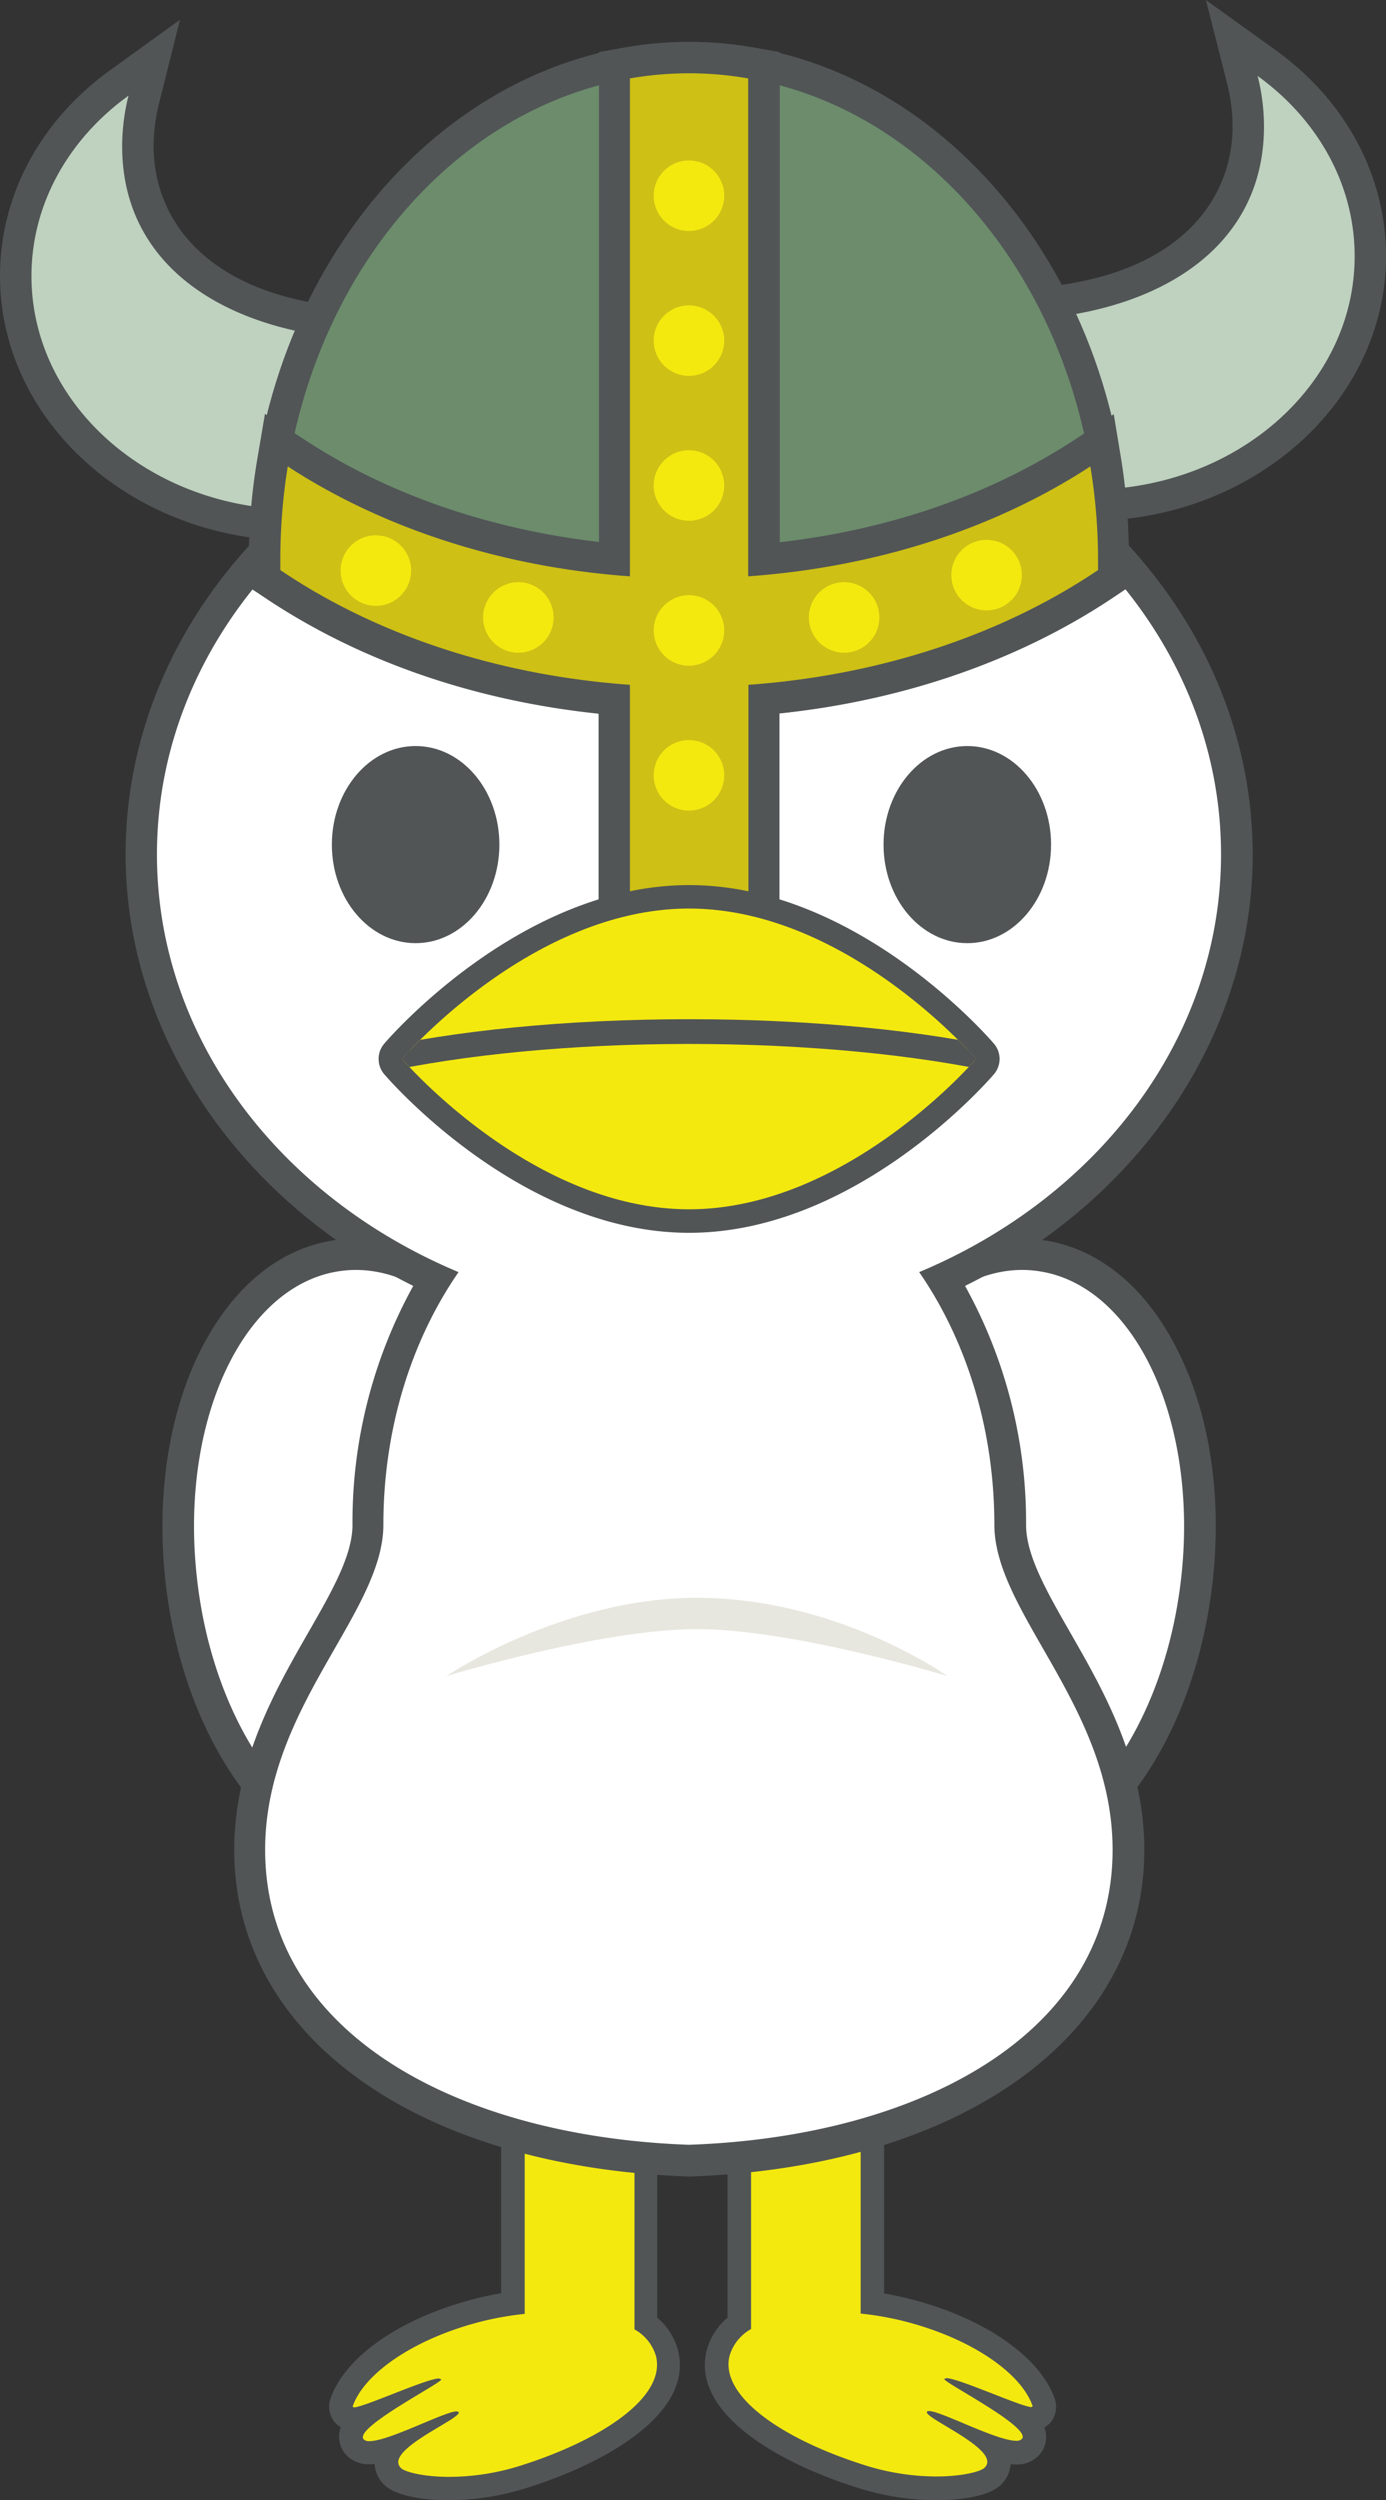 <svg id="materials" xmlns="http://www.w3.org/2000/svg" xmlns:xlink="http://www.w3.org/1999/xlink" viewBox="0 0 216.26 390"><rect x="0" y="0" width="216.26" height="390" fill="#333333" stroke="none"/><defs><style>.cls-1{fill:none;}.cls-2{fill:#fff;}.cls-3{fill:#515556;}.cls-4{fill:#f4e90f;}.cls-5{fill:#bfd1bf;}.cls-6{fill:#6c8c6c;}.cls-7{fill:#cec015;}.cls-8{clip-path:url(#clip-path);}.cls-9{fill:#e8e7df;}</style><clipPath id="clip-path"><path class="cls-1" d="M152.3,165.18s-20.05,23.45-44.78,23.45-44.78-23.45-44.78-23.45,20.05-23.46,44.78-23.46S152.3,165.18,152.3,165.18Z"/></clipPath></defs><title>pjord</title><path class="cls-2" d="M61.77,290.59c-16.21,0-30.6-18.91-33.47-44-3-26.11,8.19-48.9,24.92-50.82a19.83,19.83,0,0,1,2.3-.13c16.21,0,30.6,18.91,33.47,44,3,26.11-8.19,48.9-24.92,50.82A19.83,19.83,0,0,1,61.77,290.59Z"/><path class="cls-3" d="M55.52,198.09c14.67,0,28.33,18.11,31,41.83,2.85,24.81-7.35,46.35-22.77,48.11a17.11,17.11,0,0,1-2,.12c-14.67,0-28.32-18.11-31-41.83-2.85-24.8,7.35-46.34,22.77-48.11a17.11,17.11,0,0,1,2-.12m0-4.89h0a24.64,24.64,0,0,0-2.58.15c-9.2,1.06-17,7.52-22.1,18.19-4.68,9.89-6.45,22.45-5,35.34,3,26.31,18.45,46.16,35.9,46.16a22.32,22.32,0,0,0,2.58-.15c9.2-1.06,17-7.51,22.09-18.18,4.69-9.9,6.46-22.46,5-35.35C88.4,213.05,73,193.2,55.52,193.2Z"/><path class="cls-2" d="M153.27,290.59a19.87,19.87,0,0,1-2.31-.13c-16.73-1.92-27.91-24.71-24.92-50.82,2.88-25.08,17.27-44,33.47-44a19.87,19.87,0,0,1,2.31.13c16.73,1.92,27.91,24.71,24.92,50.82C183.86,271.68,169.47,290.59,153.27,290.59Z"/><path class="cls-3" d="M159.51,198.09a17.28,17.28,0,0,1,2,.12c15.42,1.77,25.61,23.31,22.77,48.11-2.72,23.72-16.37,41.83-31,41.83a17.28,17.28,0,0,1-2-.12c-15.42-1.76-25.61-23.3-22.77-48.11,2.72-23.72,16.37-41.83,31-41.83m0-4.89c-17.45,0-32.88,19.85-35.89,46.16-1.48,12.89.28,25.45,5,35.35,5,10.67,12.9,17.12,22.09,18.18a22.49,22.49,0,0,0,2.59.15c17.45,0,32.88-19.85,35.89-46.16,1.48-12.89-.28-25.45-5-35.34-5.05-10.67-12.9-17.13-22.1-18.19A22.19,22.19,0,0,0,159.51,193.2Z"/><path class="cls-4" d="M70.08,388.17c-3.4,0-7.44-.58-8.79-1.86a3.1,3.1,0,0,1-1-2.61,4,4,0,0,1,.74-1.83,11.37,11.37,0,0,1-3.42.72,2.84,2.84,0,0,1-2.37-1,2.35,2.35,0,0,1-.46-1.89,4.86,4.86,0,0,1,1.79-2.59,5.13,5.13,0,0,1-1.36.25,2.23,2.23,0,0,1-1.68-.83,2,2,0,0,1-.24-1.75c2.11-6.1,11-12,22.16-14.63,1.48-.36,3-.65,4.58-.87V285.88a1.83,1.83,0,0,1,1.83-1.83H99a1.83,1.83,0,0,1,1.84,1.83v76.5a8.42,8.42,0,0,1,3.32,4.78c2,8.3-10.24,15.33-22.32,19.15A39.75,39.75,0,0,1,70.08,388.17Z"/><path class="cls-3" d="M99,285.88v77.47a7,7,0,0,1,3.37,4.23c1.49,6.26-8.26,12.93-21.08,17a37.29,37.29,0,0,1-11.17,1.77c-4.12,0-6.93-.78-7.53-1.35-3-2.83,10.15-8,8.91-8.81l-.26-.05c-1.85,0-10.53,4.64-13.59,4.64a1.16,1.16,0,0,1-.93-.31c-1.44-1.83,12.27-8.79,12.14-9.33L68.5,371c-1.91,0-11.79,4.52-13.29,4.52l-.19-.14c1.85-5.36,10.12-10.9,20.85-13.45a49.19,49.19,0,0,1,6-1v-75H99m0-3.66H81.86a3.66,3.66,0,0,0-3.67,3.66V357.7c-1.07.19-2.13.41-3.17.65-11.91,2.84-21.12,9-23.46,15.82a3.85,3.85,0,0,0,.48,3.42,3.73,3.73,0,0,0,1.13,1,6,6,0,0,0-.19.73,4.21,4.21,0,0,0,.82,3.36,4.71,4.71,0,0,0,3.81,1.7,6.1,6.1,0,0,0,.84-.05A4.89,4.89,0,0,0,60,387.64c2.31,2.19,8.28,2.36,10,2.36a41.2,41.2,0,0,0,12.28-1.95c12.86-4.06,25.81-11.79,23.54-21.31a10,10,0,0,0-3.27-5.22V285.88A3.66,3.66,0,0,0,99,282.22Z"/><path class="cls-4" d="M146.06,388.17a39.8,39.8,0,0,1-11.72-1.86c-12.08-3.82-24.28-10.85-22.31-19.15a8.37,8.37,0,0,1,3.32-4.78v-76.5a1.83,1.83,0,0,1,1.83-1.83h17.11a1.83,1.83,0,0,1,1.83,1.83v73.39c1.56.22,3.1.51,4.58.87,11.14,2.65,20.05,8.53,22.15,14.63a2,2,0,0,1-.24,1.75,2.21,2.21,0,0,1-1.67.83h0a5.26,5.26,0,0,1-1.37-.25,4.81,4.81,0,0,1,1.79,2.59,2.31,2.31,0,0,1-.46,1.89,2.84,2.84,0,0,1-2.37,1,11.43,11.43,0,0,1-3.42-.72,3.84,3.84,0,0,1,.74,1.83,3.07,3.07,0,0,1-1,2.61C153.5,387.59,149.46,388.17,146.06,388.17Z"/><path class="cls-3" d="M134.29,285.88v75a49.87,49.87,0,0,1,6,1c10.73,2.55,19,8.09,20.84,13.45l-.18.14c-1.5,0-11.39-4.52-13.3-4.52l-.32.13c-.12.54,13.58,7.5,12.14,9.33a1.16,1.16,0,0,1-.93.31c-3.06,0-11.74-4.64-13.58-4.64l-.26.05c-1.25.81,11.89,6,8.91,8.81-.6.57-3.41,1.35-7.54,1.35a37.29,37.29,0,0,1-11.17-1.77c-12.82-4.05-22.56-10.72-21.08-17a7.1,7.1,0,0,1,3.37-4.23V285.88h17.11m0-3.66H117.18a3.66,3.66,0,0,0-3.66,3.66v75.64a10,10,0,0,0-3.28,5.22c-2.26,9.52,10.68,17.25,23.55,21.31A41.18,41.18,0,0,0,146.06,390c1.78,0,7.74-.17,10.06-2.36a4.92,4.92,0,0,0,1.57-3.27,6.1,6.1,0,0,0,.84.05,4.69,4.69,0,0,0,3.81-1.7,4.21,4.21,0,0,0,.82-3.36,3.74,3.74,0,0,0-.19-.73,3.62,3.62,0,0,0,1.13-1,3.89,3.89,0,0,0,.49-3.42c-2.35-6.78-11.55-13-23.47-15.82-1-.24-2.09-.46-3.17-.65V285.88A3.66,3.66,0,0,0,134.29,282.22Z"/><path class="cls-2" d="M107.43,337.05C66.48,335.61,39,316.13,39,288.57c0-13.12,5.94-23.48,11.18-32.62,3.9-6.79,7.27-12.67,7.27-18.11A73,73,0,0,1,68,199.52c-28-12.8-45.9-38.51-45.9-66.24,0-41.19,38.34-74.71,85.47-74.71S193,92.09,193,133.28c0,27.73-17.92,53.44-45.91,66.24a72.94,72.94,0,0,1,10.55,38.32c0,5.44,3.36,11.32,7.26,18.11,5.24,9.14,11.19,19.5,11.19,32.62,0,27.56-27.52,47-68.48,48.48h-.17Z"/><path class="cls-3" d="M107.52,61c45.85,0,83,32.35,83,72.26,0,28.71-19.24,53.51-47.1,65.17,7.33,10.6,11.73,24.44,11.73,39.39,0,13.83,18.45,28.44,18.45,50.73,0,28.76-30.3,44.78-66.11,46-35.82-1.26-66.12-17.28-66.12-46,0-22.29,18.45-36.9,18.45-50.73,0-15,4.4-28.79,11.73-39.39C43.72,186.79,24.49,162,24.49,133.28c0-39.91,37.17-72.26,83-72.26m0-4.89C59,56.13,19.6,90.74,19.6,133.28c0,27.87,17.44,53.74,44.88,67.3A76.07,76.07,0,0,0,55,237.84c0,4.79-3.22,10.4-6.95,16.9-5.12,8.94-11.5,20.07-11.5,33.83,0,29,28.46,49.43,70.83,50.93h.34c42.37-1.5,70.83-22,70.83-50.93,0-13.76-6.38-24.89-11.51-33.83-3.72-6.5-6.94-12.11-6.94-16.9a76,76,0,0,0-9.52-37.26c27.45-13.56,44.88-39.43,44.88-67.3C195.43,90.74,156,56.13,107.52,56.13Z"/><path class="cls-5" d="M169.89,78.84c-20.7,0-38.31-12.48-42.83-30.34L125.41,42l5.45,3.93c2.44,1.76,5.39,2.54,9.56,2.54,2.18,0,4.49-.2,6.94-.41,2.69-.24,5.47-.48,8.37-.48,18,0,39-7.29,39-27.83a30,30,0,0,0-.93-7.32l-1.65-6.51,5.44,3.92c10.29,7.42,16.19,18.41,16.19,30.14C213.81,61.4,194.11,78.84,169.89,78.84Z"/><path class="cls-3" d="M196.19,11.82c9.27,6.67,15.18,16.81,15.18,28.15,0,20.12-18.57,36.42-41.48,36.42-19.8,0-36.34-12.19-40.46-28.49,3.28,2.36,7,3,11,3,4.74,0,9.9-.89,15.31-.89,22.91,0,41.48-10.16,41.48-30.27a32,32,0,0,0-1-7.92M188.16,0l3.3,13a27.53,27.53,0,0,1,.86,6.72c0,12.27-9.61,25.38-36.59,25.38-3,0-5.84.25-8.59.49-2.39.21-4.64.41-6.72.41-3.68,0-6.11-.63-8.13-2.09L121.4,36.08l3.29,13c4.8,18.95,23.38,32.18,45.2,32.18,25.57,0,46.37-18.53,46.37-41.31,0-12.53-6.27-24.24-17.21-32.12Z"/><path class="cls-5" d="M46.37,81.91c-24.22,0-43.93-17.43-43.93-38.86,0-11.74,5.9-22.72,16.19-30.14L24.08,9l-1.65,6.5a30.14,30.14,0,0,0-.94,7.33c0,20.53,21,27.82,39,27.82,2.9,0,5.68.24,8.37.48,2.45.21,4.76.41,6.94.41C80,51.53,83,50.75,85.4,49l5.44-3.93L89.2,51.57C84.68,69.44,67.06,81.91,46.37,81.91Z"/><path class="cls-3" d="M20.06,14.89a32.58,32.58,0,0,0-1,7.93c0,20.11,18.57,30.27,41.48,30.27,5.41,0,10.57.89,15.31.89,4,0,7.71-.64,11-3-4.12,16.3-20.66,28.5-40.46,28.5-22.91,0-41.48-16.31-41.48-36.42,0-11.35,5.91-21.48,15.17-28.16m8-11.82L17.21,10.93C6.27,18.81,0,30.52,0,43.05c0,22.78,20.8,41.3,46.37,41.3,21.82,0,40.4-13.23,45.2-32.18l3.29-13L84,47c-2,1.46-4.46,2.08-8.13,2.08-2.08,0-4.34-.19-6.73-.4-2.74-.24-5.57-.49-8.58-.49-27,0-36.59-13.11-36.59-25.38a27.67,27.67,0,0,1,.86-6.73Z"/><path class="cls-6" d="M107.52,109.59c-24.21,0-47.34-6.62-65.15-18.65l-1-.71s0-2.53,0-2.87C41.27,44.15,71,9,107.52,9s66.25,35.16,66.25,78.37c0,.34-.05,2.87-.05,2.87l-1.06.71C154.86,103,131.72,109.59,107.52,109.59Z"/><path class="cls-3" d="M107.52,11.43c35.24,0,63.81,34,63.81,75.93,0,.53,0,1,0,1.56-16.73,11.3-39.14,18.22-63.77,18.22s-47-6.92-63.78-18.22c0-.52,0-1,0-1.56,0-41.93,28.57-75.93,63.81-75.93m0-4.89c-37.88,0-68.7,36.26-68.7,80.82,0,.37,0,.73,0,1.09l0,.55,0,2.54L41,93C59.21,105.26,82.83,112,107.52,112S155.83,105.26,174,93l2.11-1.42,0-2.54v-.55c0-.36,0-.72,0-1.09C176.21,42.8,145.4,6.54,107.52,6.54Z"/><path class="cls-7" d="M95.85,151.1v-42c-20.06-1.77-38.51-8-53.48-18.13l-1-.71s-.06-2.53-.06-2.87a93.3,93.3,0,0,1,1.23-15l.61-3.71,3.14,2.06c14,9.13,31.09,14.83,49.61,16.54V10.18l2-.35a55.74,55.74,0,0,1,19.28,0l2,.35V87.25c18.52-1.71,35.62-7.41,49.61-16.54l3.14-2.06.6,3.71a92.26,92.26,0,0,1,1.23,15c0,.34-.05,2.87-.05,2.87l-1.06.71c-15,10.11-33.41,16.36-53.47,18.13v42Z"/><path class="cls-3" d="M107.52,11.43a54.12,54.12,0,0,1,9.22.8V89.9c20.44-1.46,38.93-7.7,53.39-17.15a89.74,89.74,0,0,1,1.2,14.61c0,.53,0,1,0,1.56-14.62,9.87-33.57,16.4-54.55,17.9v41.84H98.29V106.82c-21-1.5-39.93-8-54.55-17.9,0-.52,0-1,0-1.56A90.87,90.87,0,0,1,44.9,72.75c14.46,9.45,33,15.69,53.39,17.15V12.23a54.24,54.24,0,0,1,9.23-.8m0-4.89a59.29,59.29,0,0,0-10.06.88l-4,.7V84.54c-17.1-2-32.86-7.4-45.83-15.88l-6.29-4.1L40.08,72a94.85,94.85,0,0,0-1.26,15.4c0,.37,0,.73,0,1.09l0,.55,0,2.54L41,93c14.75,10,32.78,16.27,52.4,18.33v42.26h28.22V111.29c19.61-2.06,37.65-8.36,52.4-18.33l2.11-1.42,0-2.54v-.55c0-.36,0-.72,0-1.09A96,96,0,0,0,175,72l-1.22-7.4-6.28,4.1c-13,8.48-28.73,13.93-45.83,15.88V8.12l-4.06-.7A59.18,59.18,0,0,0,107.52,6.54Z"/><path class="cls-3" d="M77.92,131.75c0,8.49-5.85,15.37-13.07,15.37s-13.07-6.88-13.07-15.37,5.85-15.38,13.07-15.38S77.92,123.25,77.92,131.75Z"/><path class="cls-3" d="M164,131.75c0,8.49-5.85,15.37-13.07,15.37s-13.07-6.88-13.07-15.37,5.86-15.38,13.07-15.38S164,123.25,164,131.75Z"/><path class="cls-4" d="M107.52,190.47c-25.29,0-45.34-23.12-46.18-24.1a1.85,1.85,0,0,1,0-2.38c.84-1,20.89-24.1,46.18-24.1S152.85,163,153.69,164a1.82,1.82,0,0,1,0,2.38C152.85,167.35,132.8,190.47,107.52,190.47Z"/><path class="cls-3" d="M107.52,141.72c24.73,0,44.78,23.46,44.78,23.46s-20.05,23.45-44.78,23.45-44.78-23.45-44.78-23.45,20.05-23.46,44.78-23.46m0-3.66c-26.12,0-46.71,23.73-47.57,24.74a3.67,3.67,0,0,0,0,4.76c.86,1,21.45,24.74,47.57,24.74s46.7-23.73,47.57-24.74a3.67,3.67,0,0,0,0-4.76C154.22,161.79,133.64,138.06,107.52,138.06Z"/><g class="cls-8"><path class="cls-3" d="M107.52,161.62c18.65,0,35.65,1.72,48.47,4.53.5-.45.93-.84,1.29-1.18-13.11-3-30.55-4.76-49.76-4.77S70.86,162,57.76,165c.36.33.79.73,1.3,1.18C71.87,163.35,88.87,161.62,107.52,161.62Z"/><path class="cls-3" d="M107.52,161.62v1.22h0c18.56,0,35.49,1.72,48.19,4.5l.61.13.46-.41c.51-.45.94-.85,1.31-1.19l1.68-1.58-2.24-.51c-13.23-3-30.74-4.8-50-4.8s-36.81,1.81-50,4.8l-2.25.51,1.69,1.57c.36.34.8.75,1.32,1.2l.46.42.61-.13c12.68-2.78,29.58-4.51,48.12-4.51h.09V160.4h-.09c-18.69,0-35.73,1.73-48.64,4.56l.26,1.19.81-.91c-.5-.44-.92-.83-1.27-1.16l-.84.89.27,1.19c13-2.93,30.37-4.74,49.49-4.73s36.5,1.8,49.49,4.74l.27-1.2-.84-.89c-.35.33-.77.71-1.27,1.16l.82.91.26-1.2c-12.93-2.83-30-4.55-48.71-4.55h0Z"/></g><path class="cls-4" d="M113,30.53a5.5,5.5,0,1,1-5.5-5.5A5.5,5.5,0,0,1,113,30.53Z"/><path class="cls-4" d="M113,53.13a5.5,5.5,0,1,1-5.5-5.5A5.51,5.51,0,0,1,113,53.13Z"/><path class="cls-4" d="M113,75.73a5.5,5.5,0,1,1-5.5-5.5A5.5,5.5,0,0,1,113,75.73Z"/><path class="cls-4" d="M113,98.33a5.5,5.5,0,1,1-5.5-5.49A5.5,5.5,0,0,1,113,98.33Z"/><path class="cls-4" d="M137.21,96.31a5.5,5.5,0,1,1-5.5-5.5A5.5,5.5,0,0,1,137.21,96.31Z"/><path class="cls-4" d="M159.44,89.71a5.5,5.5,0,1,1-5.49-5.5A5.49,5.49,0,0,1,159.44,89.71Z"/><path class="cls-4" d="M75.38,96.31a5.5,5.5,0,1,0,5.5-5.5A5.51,5.51,0,0,0,75.38,96.31Z"/><path class="cls-4" d="M53.15,89a5.5,5.5,0,1,0,5.5-5.5A5.49,5.49,0,0,0,53.15,89Z"/><path class="cls-4" d="M113,120.94a5.5,5.5,0,1,1-5.5-5.5A5.5,5.5,0,0,1,113,120.94Z"/><path class="cls-9" d="M147.84,261.45s-17.11-12.22-39.1-12.22c-21.07,0-39.1,12.22-39.1,12.22s24-7.33,39.1-7.33S147.84,261.45,147.84,261.45Z"/></svg>